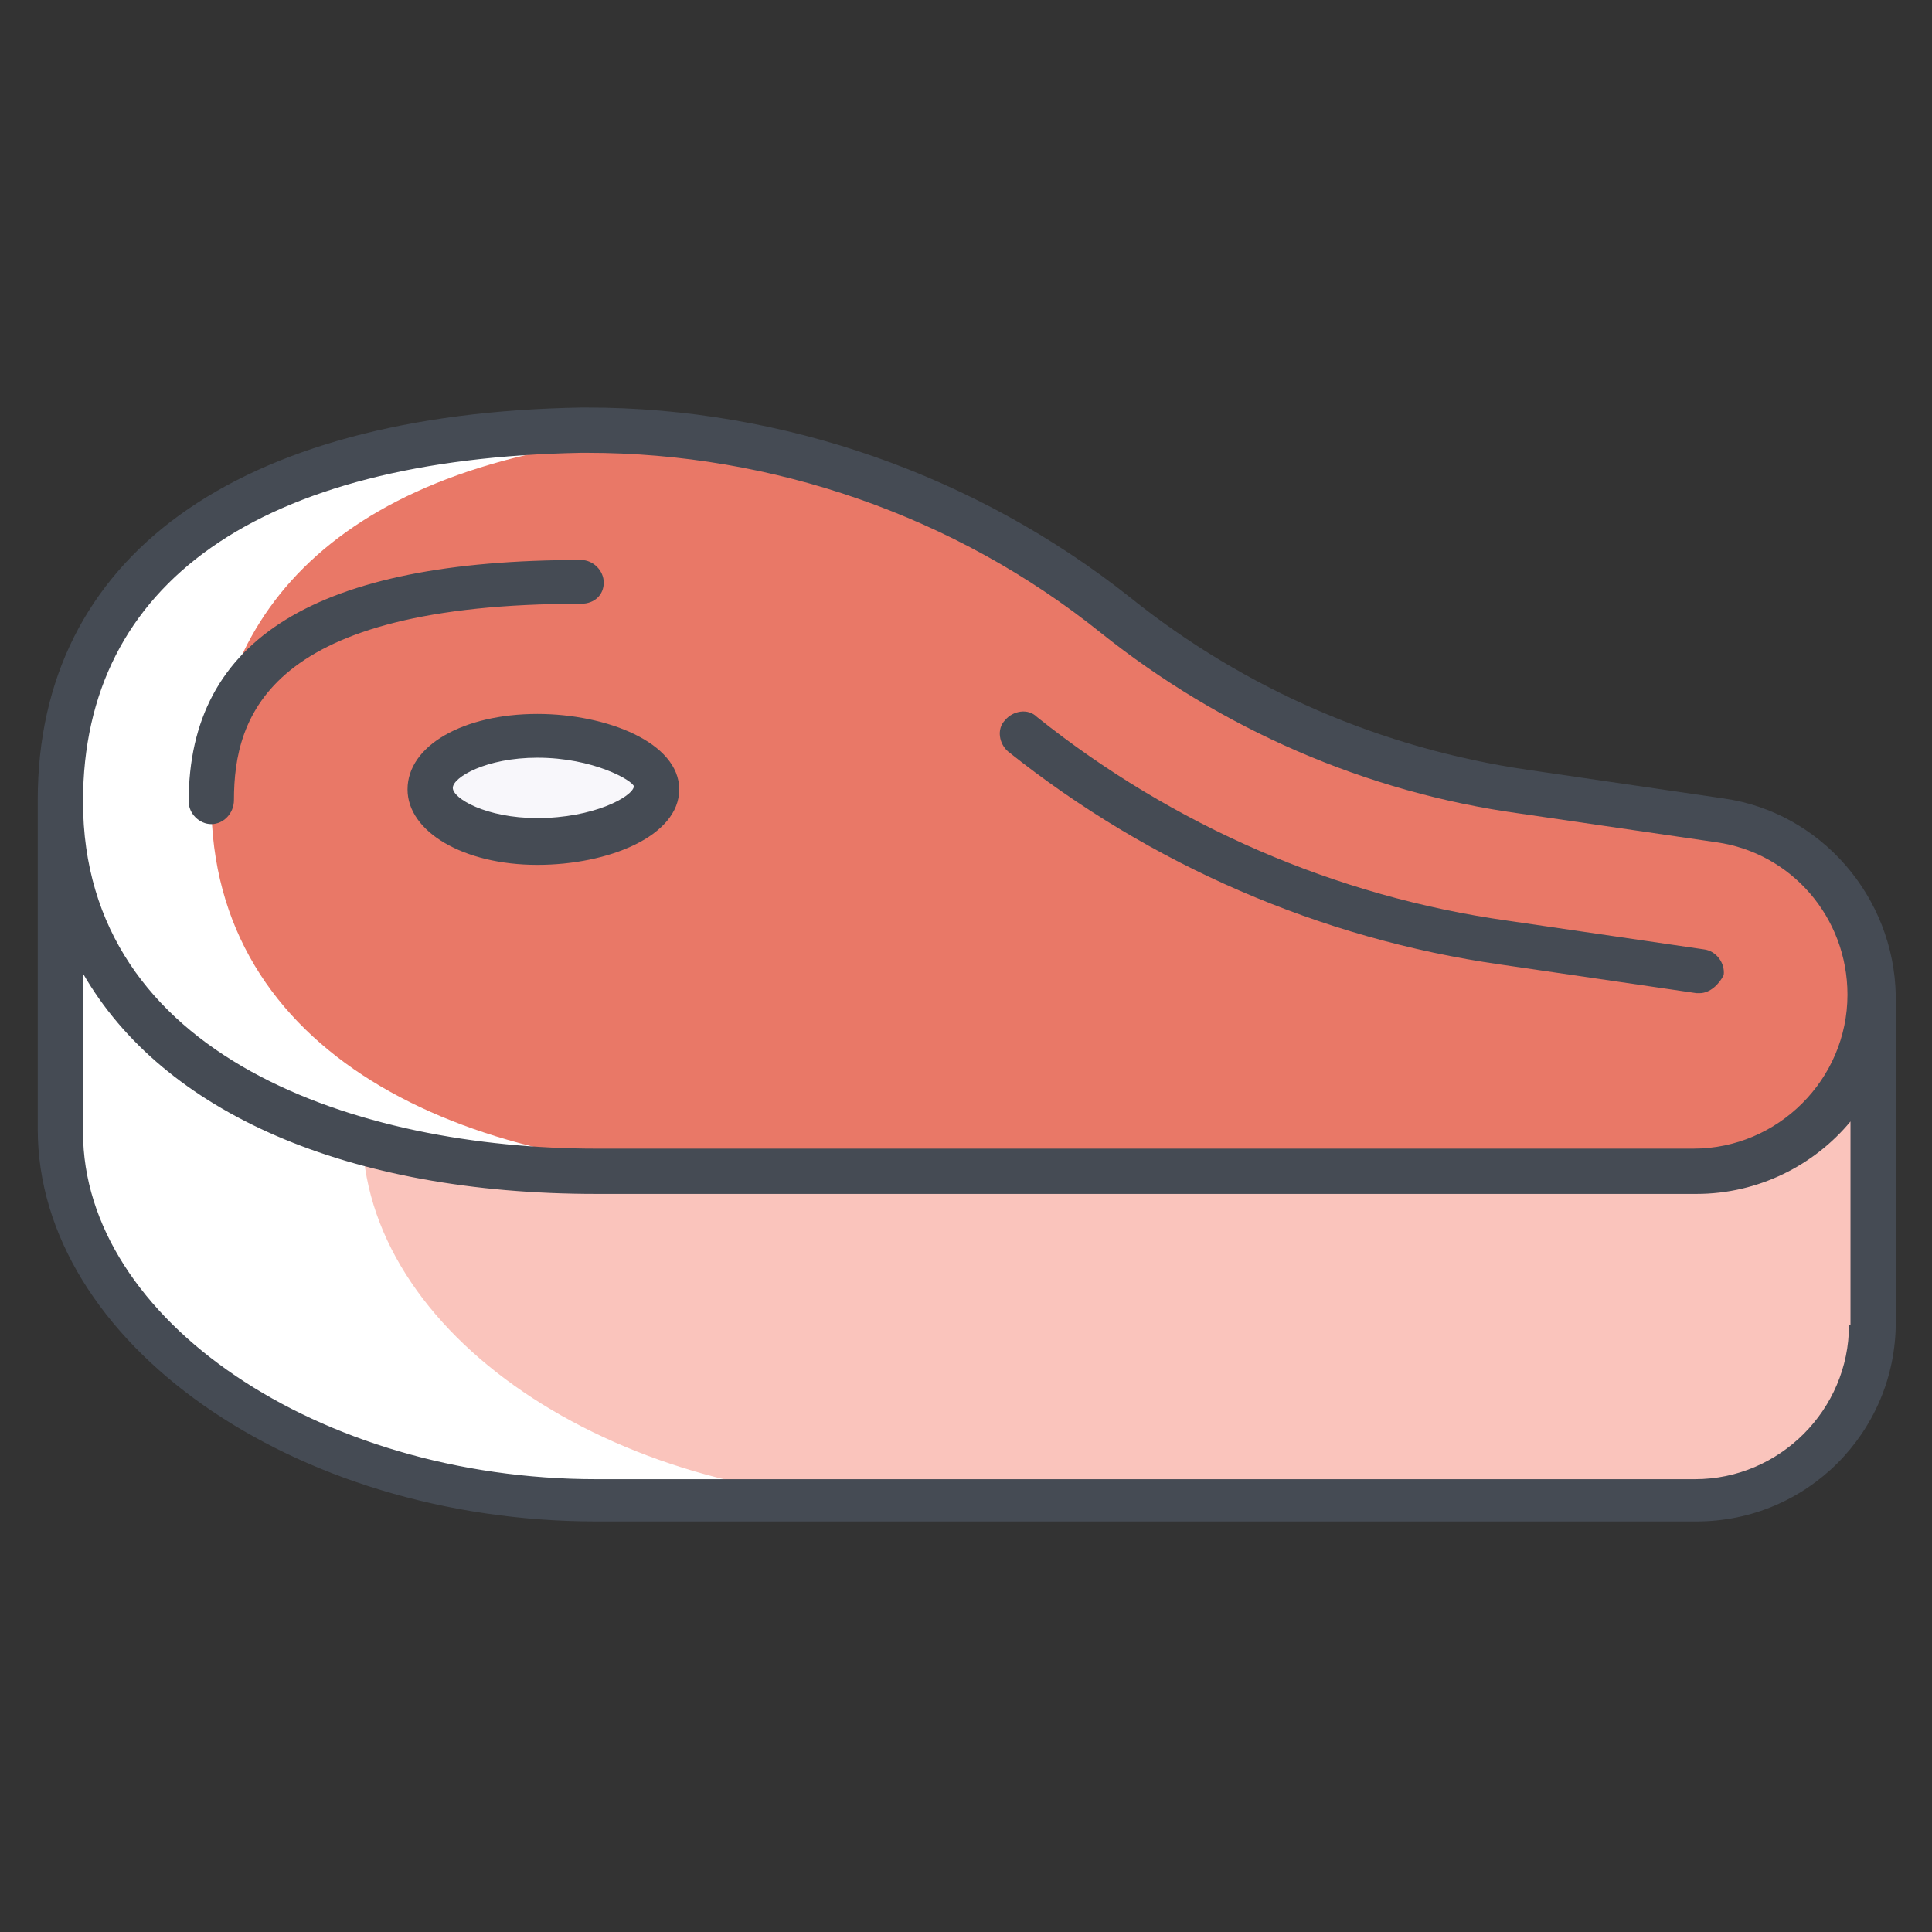 <?xml version="1.0" ?><!DOCTYPE svg  PUBLIC '-//W3C//DTD SVG 1.1//EN'  'http://www.w3.org/Graphics/SVG/1.1/DTD/svg11.dtd'><svg enable-background="new 0 0 128 128" id="Слой_1" version="1.1" viewBox="0 0 128 128" xml:space="preserve" xmlns="http://www.w3.org/2000/svg" xmlns:xlink="http://www.w3.org/1999/xlink"><rect x="0" y="0" width="128" height="128" fill="#333333" stroke="none"/><g><path d="M4,53.1c0,0,0,17.9,0,21.8l0,0c0,13.6,16.5,24.5,35.5,24.5h19.1h10.9h42.9c6.5,0,11.7-5.2,11.7-11.7   c0-4.9,0-21.8,0-21.8" fill="#FAC4BC"/><path d="M4,74.9c0,13.6,16.5,24.5,35.5,24.5h19.1h0.9c-18.9,0-35.5-11-35.5-24.5c0-3.1,0-14.8,0-19.7L4,53.1   C4,53.1,4,71,4,74.9z" fill="#FFFFFF"/><path d="M73.9,40.8L73.9,40.8c-9.9-7.9-22.3-12.3-35-12.3h-0.4C14,29,4,39.5,4,53.1v0c0,16.7,16.5,24.5,35.5,24.5   h19.1h10.9h42.9c6.5,0,11.7-5.2,11.7-11.7v0c0-5.8-4.3-10.7-10-11.6l-13-1.9C91,51.1,81.7,47.1,73.9,40.8z" fill="#E97867"/><path d="M38.5,28.5C14,29,4,39.5,4,53.1v0c0,16.7,16.5,24.5,35.5,24.5h10C30.5,77.6,14,69.8,14,53.1v0   c0-12.7,8.7-22.7,29.9-24.3c-1.6-0.1-3.3-0.2-5-0.2H38.5z" fill="#FFFFFF"/><path d="M43.5,52.3c0,2-4,3.5-7.9,3.5s-7.1-1.6-7.1-3.5s3.2-3.5,7.1-3.5S43.5,50.3,43.5,52.3z" fill="#F8F7FB"/><g><path d="M14,54.6c-0.8,0-1.5-0.7-1.5-1.5c0-10.8,8.5-16,26-16c0.8,0,1.5,0.7,1.5,1.5S39.4,40,38.5,40    c-20.7,0-23,7.4-23,13C15.5,53.9,14.8,54.6,14,54.6z" fill="#454B54"/></g><g><path d="M112.6,65.8c-0.1,0-0.1,0-0.2,0l-13-1.9c-11.9-1.7-23.2-6.6-32.6-14.1c-0.6-0.5-0.8-1.5-0.2-2.1    c0.5-0.6,1.5-0.8,2.1-0.2c9,7.2,19.8,11.9,31.2,13.5l13,1.9c0.8,0.1,1.4,0.9,1.3,1.7C113.9,65.2,113.3,65.8,112.6,65.8z" fill="#454B54"/></g><path d="M114.2,52.9l-13-1.9c-9.6-1.4-18.7-5.3-26.3-11.4C64.7,31.5,51.9,27,38.9,27h-0.4c-22.9,0.4-36,9.9-36,26   v21.8c0,14.1,16.9,26,37,26h72.9c7.3,0,13.2-5.9,13.2-13.2V66C125.5,59.4,120.6,53.8,114.2,52.9z M38.5,30h0.4   c12.3,0,24.4,4.2,34,11.9c8,6.4,17.6,10.6,27.8,12l13,1.9c5,0.7,8.7,5,8.7,10.1c0,5.6-4.6,10.2-10.2,10.2H39.5c-15.7,0-34-6-34-23   C5.5,38.6,17.2,30.4,38.5,30z M122.5,87.8c0,5.6-4.6,10.2-10.2,10.2H39.5c-18.4,0-34-10.6-34-23V64.5c5.3,9.2,17.5,14.6,34,14.6   h72.9c4.1,0,7.8-1.9,10.2-4.8V87.8z" fill="#454B54"/><g><path d="M35.6,57.3c-4.9,0-8.6-2.2-8.6-5c0-2.9,3.7-5,8.6-5c4.6,0,9.4,1.9,9.4,5C45,55.4,40.3,57.3,35.6,57.3z     M35.6,50.2c-3.4,0-5.6,1.3-5.6,2c0,0.7,2.2,2,5.6,2c3.7,0,6.3-1.4,6.4-2.1C41.9,51.7,39.3,50.2,35.6,50.2z" fill="#454B54"/></g></g></svg>